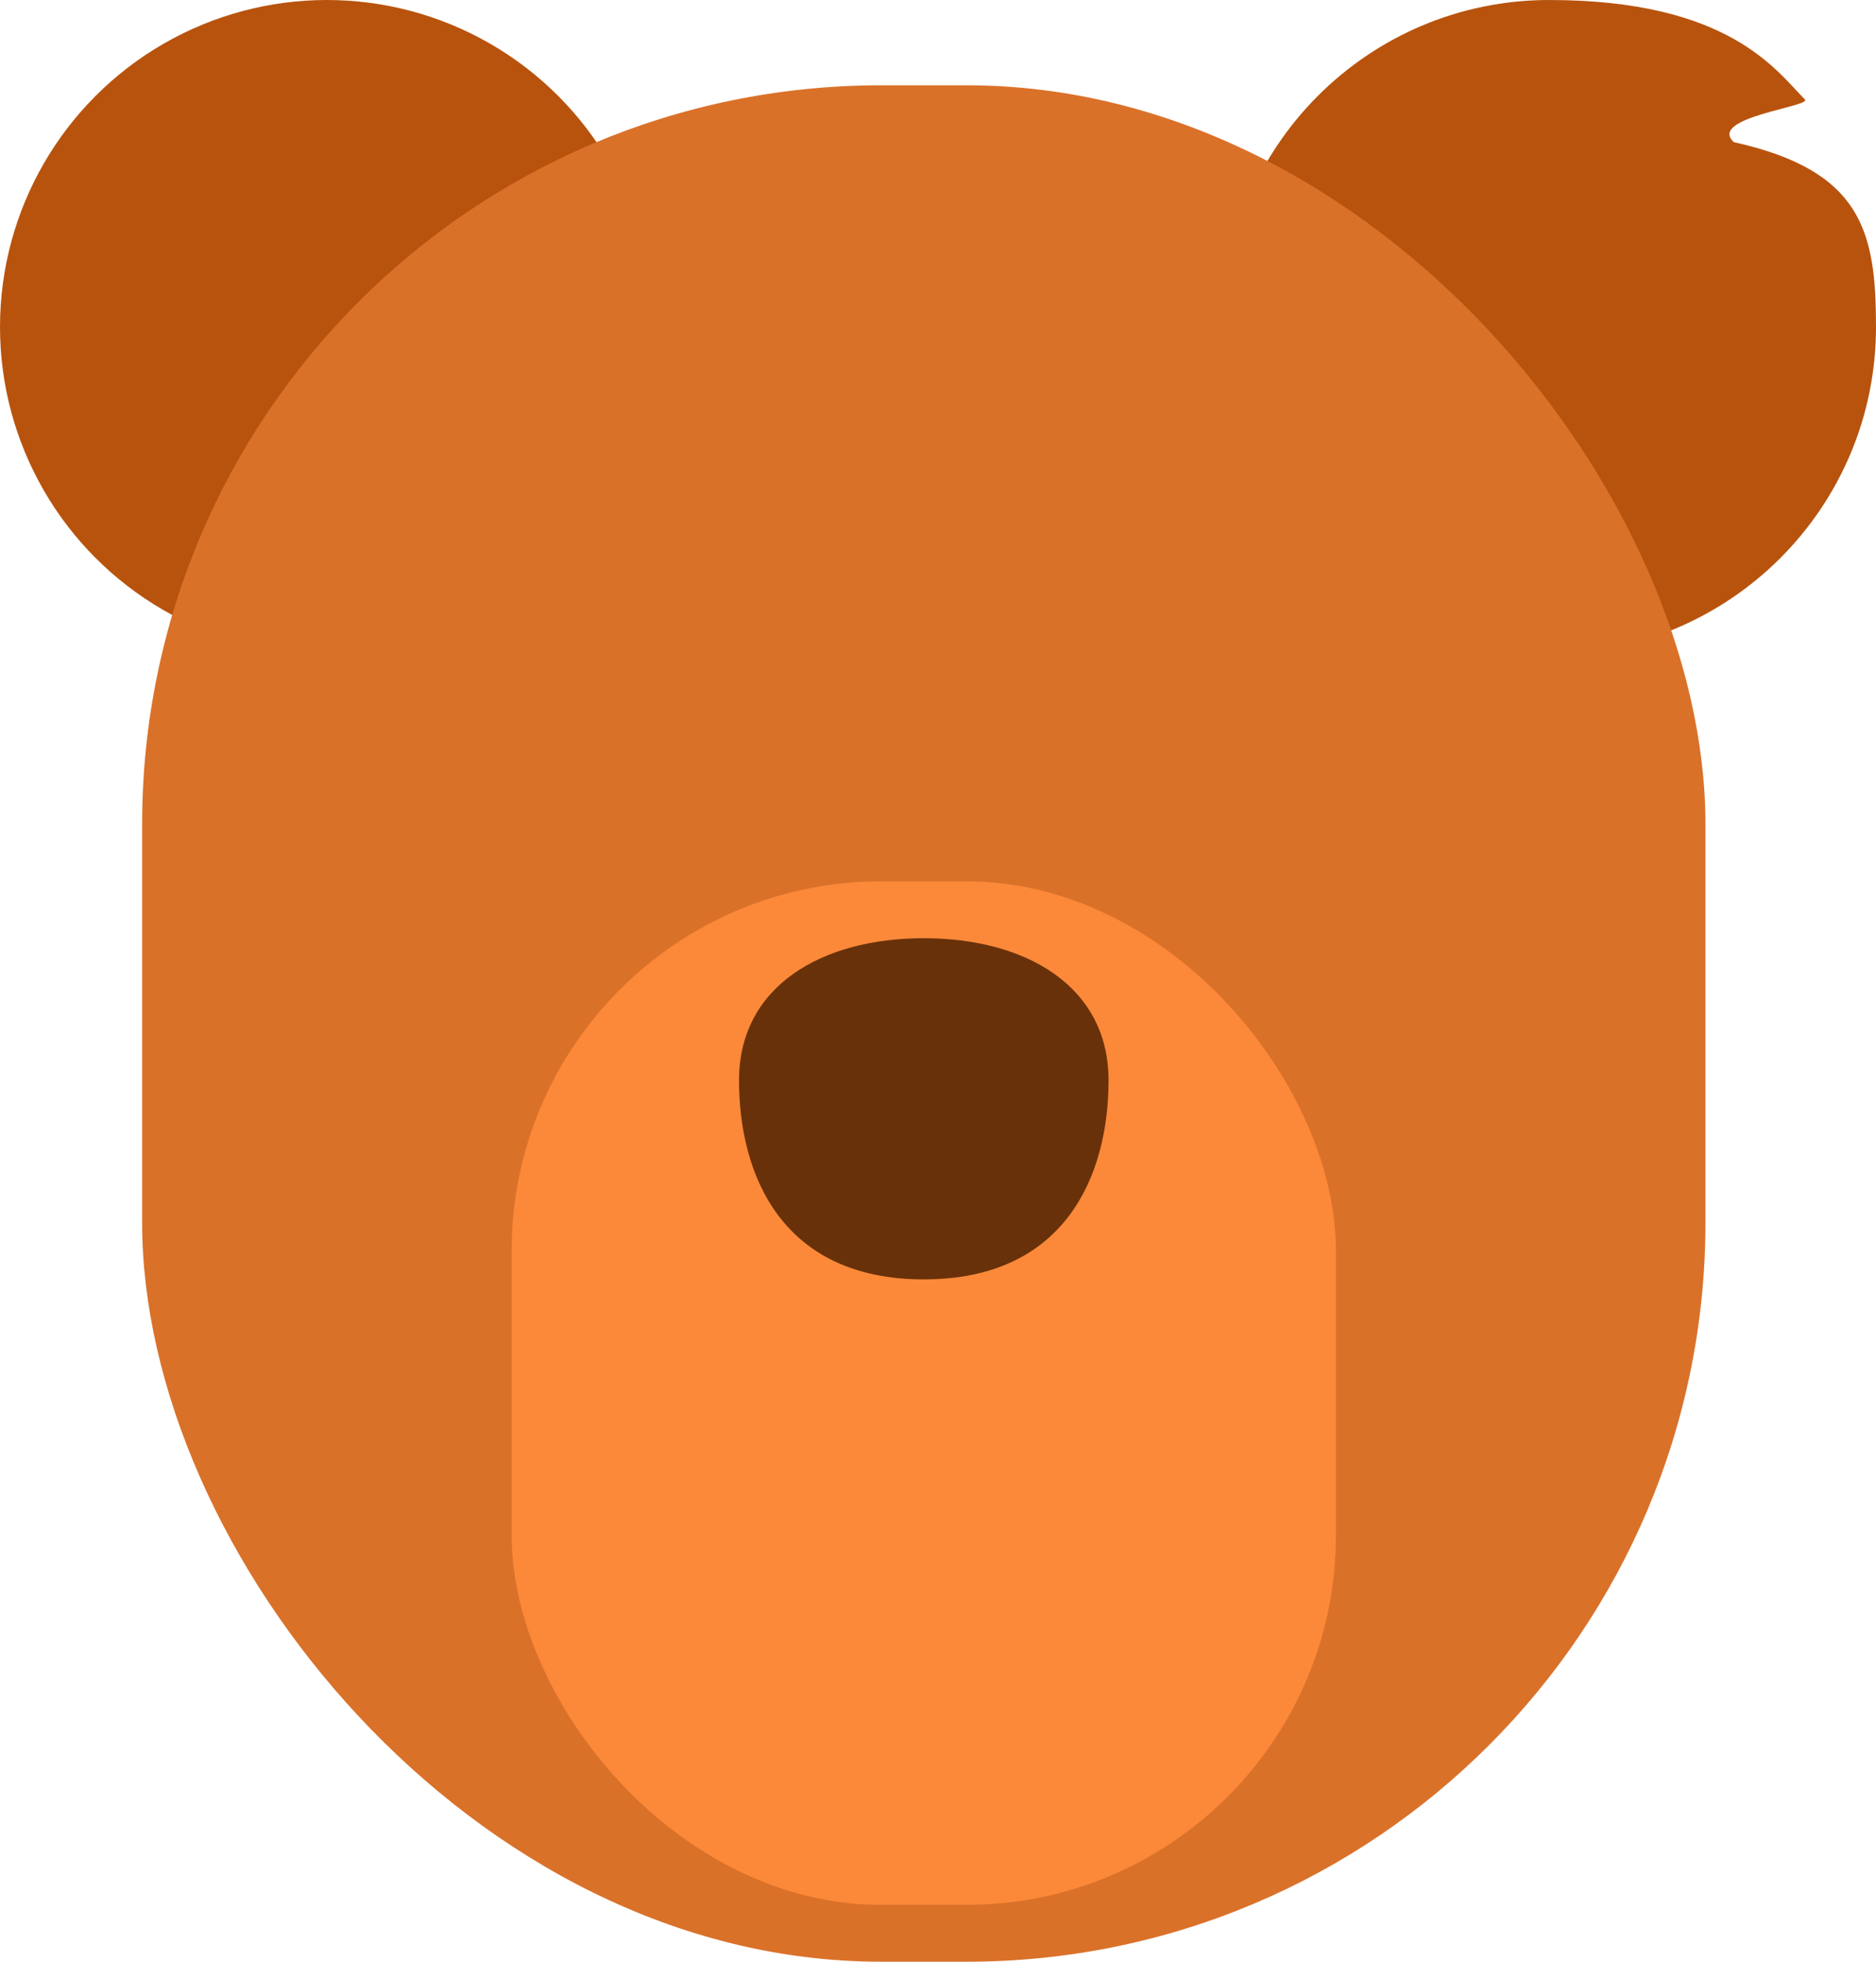<svg width="66" height="69" viewBox="0 0 66 69" fill="none" xmlns="http://www.w3.org/2000/svg">
<circle cx="11.5" cy="11.5" r="11.5" fill="#B8530D"/>
<path d="M66 11.5C66 17.851 60.851 23 54.5 23C48.149 23 43 17.851 43 11.5C43 5.149 48.149 0 54.5 0C60.851 0 62.5 2.5 63.5 3.5C63.745 3.745 60.05 4.134 61 5C65.5 6 66 8.133 66 11.5Z" fill="#B8530D"/>
<rect x="5" y="3" width="55" height="66" rx="26" fill="#DA7129"/>
<rect x="18" y="31" width="29" height="36" rx="13" fill="#FB8939"/>
<path d="M39 38C39 41.314 37.5 45 32.5 45C27.5 45 26 41.314 26 38C26 34.686 28.91 33 32.5 33C36.09 33 39 34.686 39 38Z" fill="#68310A"/>
</svg>
